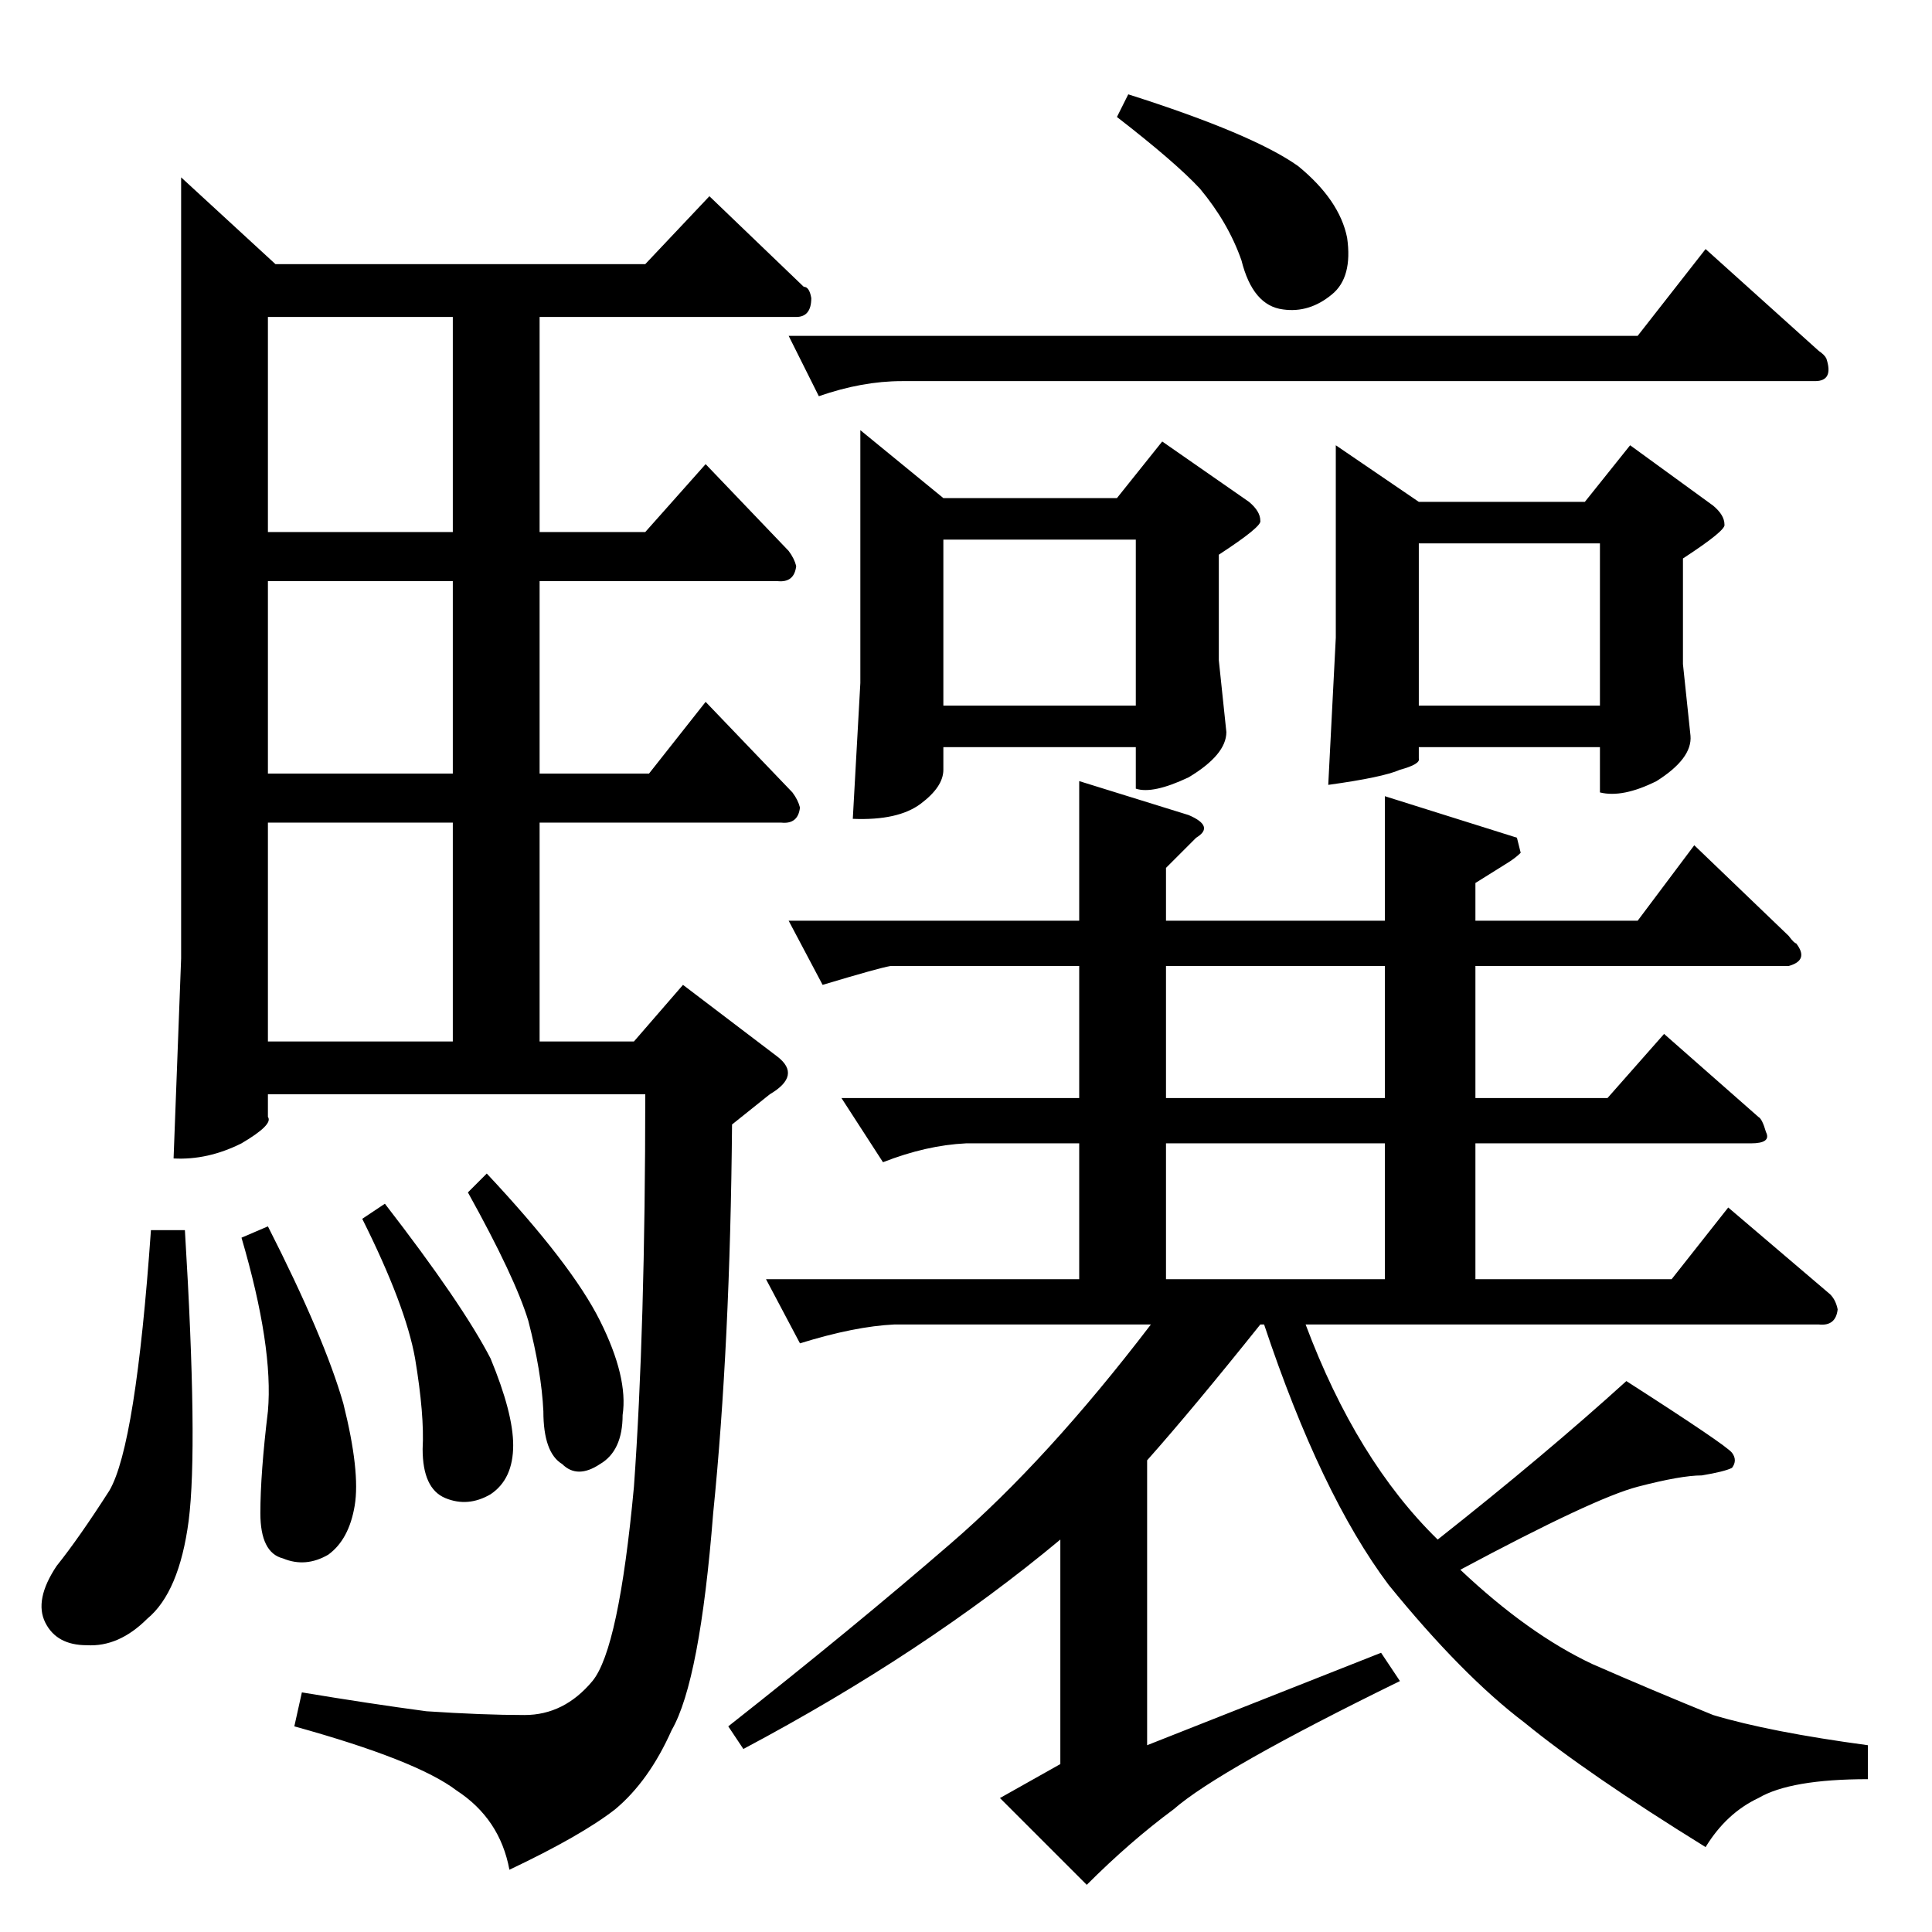 <?xml version="1.0" standalone="no"?>
<!DOCTYPE svg PUBLIC "-//W3C//DTD SVG 1.1//EN" "http://www.w3.org/Graphics/SVG/1.1/DTD/svg11.dtd" >
<svg xmlns="http://www.w3.org/2000/svg" xmlns:xlink="http://www.w3.org/1999/xlink" version="1.1" viewBox="0 -205 1024 1024">
  <g transform="matrix(1 0 0 -1 0 819)">
   <path fill="currentColor"
d="M804 580l2 -8q-3 -3 -8 -6l-16 -10v-20h86l30 40l50 -48q3 -4 4 -4q7 -9 -4 -12h-166v-70h70l30 34l50 -44q2 -1 4 -8q3 -6 -8 -6h-146v-72h104l30 38l54 -46q3 -3 4 -8q-1 -9 -10 -8h-272q27 -72 70 -114q57 45 100 84q53 -34 56 -38t0 -8q-4 -2 -16 -4q-11 0 -34 -6
t-94 -44q36 -34 70 -50q32 -14 64 -27q30 -9 82 -16v-18q-41 0 -58 -10q-17 -8 -28 -26q-63 39 -96 66q-33 25 -72 73q-36 48 -66 138h-2q-36 -45 -60 -72v-151l124 49l10 -15q-96 -47 -120 -68q-23 -17 -46 -40l-46 46l32 18v119q-72 -60 -168 -111l-8 12q66 52 118 97
q51 44 106 116h-136q-21 -1 -50 -10l-18 34h166v72h-60q-21 -1 -44 -10l-22 34h126v70h-100q-6 -1 -36 -10l-18 34h154v74l58 -18q7 -3 8 -6t-4 -6l-16 -16v-28h116v66l70 -22v0v0zM618 346h116v72h-116v-72v0v0zM618 442h116v70h-116v-70v0v0zM868 846l36 46l60 -54
q3 -2 4 -4q4 -12 -6 -12h-484q-21 0 -44 -8l-16 32h450v0v0zM592 962l6 12q66 -21 90 -38q22 -18 26 -38q3 -21 -8 -30q-12 -10 -26 -8q-16 2 -22 26q-7 20 -22 38q-13 14 -44 38v0v0zM456 796l44 -36h92l24 30l46 -32q6 -5 6 -10q1 -3 -22 -18v-56l4 -38q0 -12 -20 -24
q-19 -9 -28 -6v22h-102v-12q0 -9 -12 -18t-36 -8l4 72v134v0v0zM500 650h102v88h-102v-88v0v0zM708 788l44 -30h88l24 30l44 -32q6 -5 6 -10q1 -3 -22 -18v-56l4 -38q1 -12 -18 -24q-18 -9 -30 -6v24h-96v-6q1 -3 -10 -6q-9 -4 -38 -8l4 78v102v0v0zM752 650h96v86h-96v-86
v0v0zM146 884h196l34 36l50 -48q3 0 4 -6q0 -10 -8 -10h-136v-114h56l32 36l44 -46q3 -4 4 -8q-1 -9 -10 -8h-126v-102h58l30 38l46 -48q3 -4 4 -8q-1 -9 -10 -8h-128v-116h50l26 30l50 -38q13 -10 -4 -20l-20 -16q-1 -117 -10 -206q-7 -89 -22 -115q-12 -27 -30 -42
q-18 -14 -56 -32q-5 27 -28 42q-21 16 -86 34l4 18q36 -6 66 -10q30 -2 52 -2q21 0 36 18q14 17 22 103q6 84 6 208h-200v-12q3 -4 -14 -14q-18 -9 -36 -8l4 106v414l50 -46v0v0zM142 472h98v116h-98v-116v0v0zM142 614h98v102h-98v-102v0v0zM240 742v114h-98v-114h98v0v0z
M80 372h18q7 -115 2 -154q-5 -38 -22 -52q-15 -15 -32 -14q-16 0 -22 12t6 30q12 15 28 40q14 24 22 138v0v0zM128 368l14 6q30 -59 40 -94q9 -36 6 -54t-14 -26q-12 -7 -24 -2q-12 3 -12 24t4 54q3 34 -14 92v0v0zM192 378l12 8q41 -53 56 -82q12 -29 12 -46q0 -18 -12 -26
q-12 -7 -24 -2t-12 26q1 18 -4 48q-5 28 -28 74v0v0zM248 392l10 10q45 -48 60 -78t12 -50q0 -19 -12 -26q-12 -8 -20 0q-10 6 -10 28q-1 21 -8 48q-7 23 -32 68v0v0z" />
  </g>

</svg>
